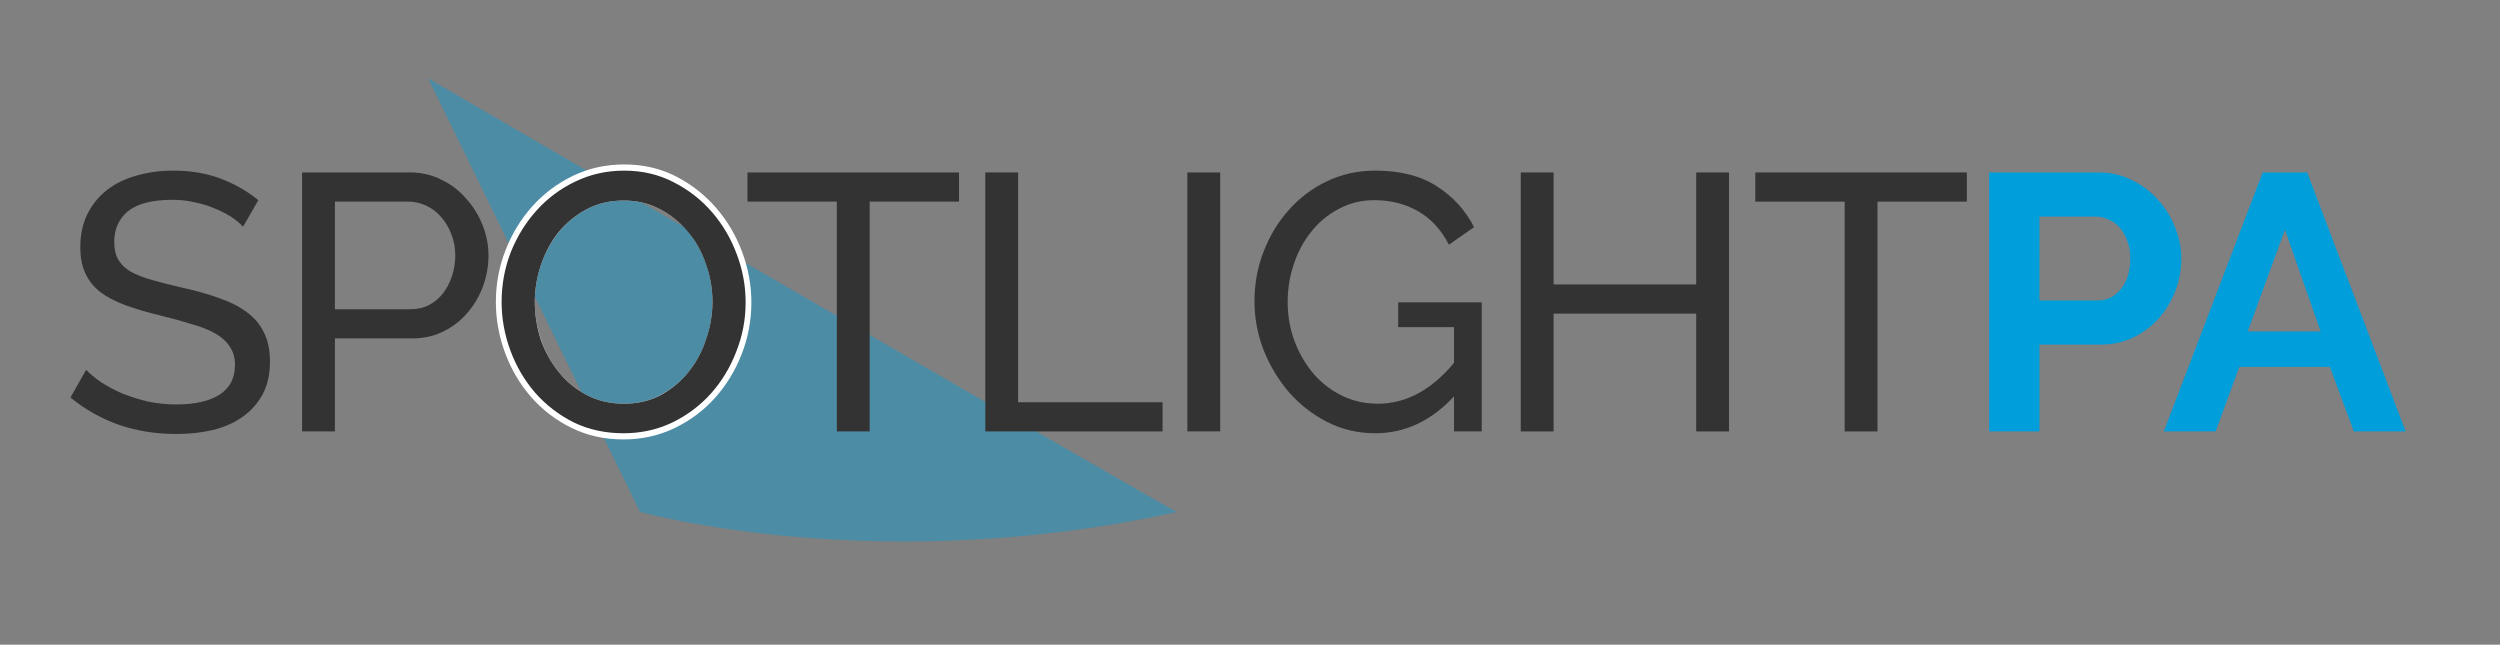 <?xml version="1.0" encoding="UTF-8" standalone="no"?>
<!-- Created with Inkscape (http://www.inkscape.org/) -->

<svg
   xmlns:dc="http://purl.org/dc/elements/1.1/"
   xmlns:cc="http://creativecommons.org/ns#"
   xmlns:rdf="http://www.w3.org/1999/02/22-rdf-syntax-ns#"
   xmlns:svg="http://www.w3.org/2000/svg"
   xmlns="http://www.w3.org/2000/svg"
   xmlns:sodipodi="http://sodipodi.sourceforge.net/DTD/sodipodi-0.dtd"
   xmlns:inkscape="http://www.inkscape.org/namespaces/inkscape"
   version="1.1"
   id="svg10"
   xml:space="preserve"
   width="2560"
   height="660.168"
   viewBox="0 0 2560 660.168"
   sodipodi:docname="spotlight_logo.svg"
   inkscape:version="0.92.2 5c3e80d, 2017-08-06"><rect x="0" y="0" width="2560" height="660.168" fill="#808080" stroke="none"/><defs
     id="defs14"><clipPath
       clipPathUnits="userSpaceOnUse"
       id="clipPath26"><path
         d="M 0,495.126 H 1920 V 0 H 0 Z"
         id="path24"
         inkscape:connector-curvature="0" /></clipPath><clipPath
       clipPathUnits="userSpaceOnUse"
       id="clipPath34"><path
         d="M 328.838,435.126 H 904.257 V 79.275 H 328.838 Z"
         id="path32"
         inkscape:connector-curvature="0" /></clipPath></defs><sodipodi:namedview
     pagecolor="#ffffff"
     bordercolor="#666666"
     borderopacity="1"
     objecttolerance="10"
     gridtolerance="10"
     guidetolerance="10"
     inkscape:pageopacity="0"
     inkscape:pageshadow="2"
     inkscape:window-width="1487"
     inkscape:window-height="689"
     id="namedview12"
     showgrid="false"
     inkscape:zoom="0.6"
     inkscape:cx="1280"
     inkscape:cy="330.08401"
     inkscape:window-x="0"
     inkscape:window-y="0"
     inkscape:window-maximized="0"
     inkscape:current-layer="g18" /><g
     id="g18"
     inkscape:groupmode="layer"
     inkscape:label="spotlight_logo"
     transform="matrix(1.333,0,0,-1.333,0,660.168)"><g
       id="g20"><g
         id="g22"
         clip-path="url(#clipPath26)"><g
           id="g28"><g
             id="g30" /><g
             id="g42"><g
               clip-path="url(#clipPath34)"
               id="g40"
               style="opacity:0.4"><g
                 transform="translate(328.838,435.126)"
                 id="g38"><path
                   d="m 0,0 162.783,-333.137 c 0,0 181.711,-51.107 412.636,0 C 575.419,-335.03 0,0 0,0"
                   style="fill:#009edb;fill-opacity:1;fill-rule:nonzero;stroke:none"
                   id="path36"
                   inkscape:connector-curvature="0" /></g></g></g></g><g
           id="g44"
           transform="translate(410.824,263.302)"><path
             d="m 0,0 c 0,-10.089 1.633,-19.852 4.903,-29.283 3.268,-9.435 7.89,-17.793 13.871,-25.078 5.977,-7.286 13.17,-13.078 21.575,-17.373 8.408,-4.3 17.748,-6.445 28.022,-6.445 10.649,0 20.174,2.285 28.582,6.865 8.405,4.576 15.552,10.552 21.435,17.933 5.883,7.378 10.369,15.736 13.451,25.079 3.081,9.34 4.622,18.775 4.622,28.302 0,10.087 -1.637,19.846 -4.902,29.281 -3.271,9.431 -7.942,17.744 -14.011,24.939 -6.072,7.188 -13.268,12.933 -21.575,17.232 -8.317,4.296 -17.514,6.445 -27.602,6.445 -10.646,0 -20.175,-2.242 -28.582,-6.725 C 31.384,66.688 24.24,60.805 18.354,53.519 12.47,46.233 7.939,37.919 4.763,28.581 1.584,19.237 0,9.71 0,0 m 68.084,-105.621 c -14.67,0 -28.017,2.98 -40.047,8.949 -12.03,5.964 -22.348,13.886 -30.953,23.763 -8.609,9.875 -15.257,21.17 -19.95,33.887 -4.694,12.712 -7.041,25.718 -7.041,39.022 0,13.884 2.494,27.184 7.481,39.9 4.987,12.713 11.883,23.957 20.683,33.74 8.804,9.778 19.217,17.553 31.247,23.324 12.03,5.768 25.083,8.655 39.167,8.655 14.67,0 27.969,-3.08 39.9,-9.242 11.929,-6.16 22.199,-14.229 30.807,-24.204 8.605,-9.975 15.256,-21.271 19.95,-33.886 4.693,-12.617 7.043,-25.479 7.043,-38.58 0,-13.891 -2.496,-27.19 -7.483,-39.902 -4.987,-12.717 -11.835,-23.912 -20.537,-33.594 -8.705,-9.681 -19.07,-17.41 -31.1,-23.176 -12.027,-5.773 -25.084,-8.656 -39.167,-8.656"
             style="fill:#ffffff;fill-opacity:1;fill-rule:nonzero;stroke:none"
             id="path46"
             inkscape:connector-curvature="0" /></g></g></g><g
       aria-label="SPOTLIGHT"
       transform="matrix(1,0,0,-1,46,163.828)"
       style="font-variant:normal;font-weight:500;font-stretch:normal;font-size:280.208px;font-family:'Raleway Medium';-inkscape-font-specification:Raleway-Medium;writing-mode:lr-tb;fill:#333333;fill-opacity:1;fill-rule:nonzero;stroke:none"
       id="text50"><path
         d="m 140.664,-157.197 q -3.362,-3.923 -8.967,-7.566 -5.604,-3.643 -12.609,-6.445 -7.005,-3.082 -15.411,-4.764 -8.126,-1.961 -17.093,-1.961 -23.257,0 -34.185,8.686 -10.648,8.686 -10.648,23.818 0,8.126 3.082,13.45 3.082,5.324 9.527,9.247 6.725,3.643 16.532,6.445 9.807,2.802 23.257,5.884 15.411,3.362 27.741,7.846 12.609,4.203 21.296,10.648 8.967,6.445 13.45,15.692 4.764,9.247 4.764,22.697 0,14.291 -5.604,24.939 -5.604,10.368 -15.411,17.373 -9.527,6.725 -22.697,10.087 -13.17,3.082 -28.581,3.082 -22.977,0 -43.712,-7.005 Q 24.939,-12.329 8.126,-26.059 l 12.049,-21.296 q 4.483,4.764 11.489,9.527 7.285,4.764 16.252,8.686 9.247,3.643 19.615,6.165 10.648,2.242 22.136,2.242 21.296,0 33.065,-7.566 11.769,-7.566 11.769,-22.697 0,-8.406 -3.923,-14.01 -3.643,-5.884 -10.928,-10.087 -7.285,-4.203 -18.214,-7.285 -10.648,-3.362 -24.378,-6.725 -15.131,-3.643 -26.62,-7.846 -11.489,-4.203 -19.334,-10.087 -7.566,-5.884 -11.489,-14.291 -3.923,-8.406 -3.923,-20.175 0,-14.291 5.324,-25.219 5.324,-10.928 14.851,-18.494 9.527,-7.566 22.697,-11.208 13.17,-3.923 28.581,-3.923 20.175,0 36.427,6.165 16.252,6.165 28.861,16.532 z"
         style=""
         id="path3764" /><path
         d="m 186.058,0 v -198.948 h 82.942 q 13.17,0 24.098,5.604 11.208,5.324 19.054,14.571 8.126,8.967 12.609,20.455 4.483,11.208 4.483,22.977 0,12.329 -4.203,23.818 -4.203,11.489 -12.049,20.455 -7.566,8.967 -18.494,14.291 -10.648,5.324 -23.818,5.324 H 211.277 V 0 Z m 25.219,-93.87 h 58.003 q 7.846,0 14.01,-3.082 6.445,-3.362 10.928,-8.967 4.483,-5.884 7.005,-13.45 2.522,-7.566 2.522,-15.972 0,-8.686 -3.082,-16.252 -2.802,-7.566 -7.846,-13.17 -4.764,-5.604 -11.489,-8.686 -6.445,-3.082 -13.73,-3.082 h -56.322 z"
         style=""
         id="path3766" /><path
         d="m 432.921,1.401 q -21.016,0 -38.388,-8.406 -17.093,-8.686 -29.422,-22.697 -12.329,-14.291 -19.054,-32.504 -6.725,-18.214 -6.725,-37.268 0,-19.895 7.005,-38.108 7.285,-18.214 19.895,-32.224 12.609,-14.01 29.702,-22.136 17.373,-8.406 37.548,-8.406 21.016,0 38.108,8.967 17.093,8.686 29.422,22.977 12.329,14.291 19.054,32.504 6.725,17.933 6.725,36.707 0,19.895 -7.285,38.108 -7.005,18.214 -19.615,32.224 -12.329,13.73 -29.702,22.136 -17.093,8.126 -37.268,8.126 z M 364.831,-99.474 q 0,15.131 4.764,29.422 5.044,14.01 14.01,24.939 8.967,10.928 21.576,17.373 12.609,6.445 28.021,6.445 15.972,0 28.581,-6.725 12.609,-7.005 21.296,-17.933 8.967,-11.208 13.45,-25.219 4.764,-14.01 4.764,-28.301 0,-15.131 -5.044,-29.142 -4.764,-14.291 -14.01,-24.939 -8.967,-10.928 -21.576,-17.373 -12.329,-6.445 -27.46,-6.445 -15.972,0 -28.581,6.725 -12.609,6.725 -21.576,17.653 -8.686,10.928 -13.45,24.939 -4.764,14.01 -4.764,28.581 z"
         style=""
         id="path3768" /><path
         d="M 690.712,-176.531 H 622.062 V 0 h -25.219 v -176.531 h -68.651 v -22.417 h 162.521 z"
         style=""
         id="path3770" /><path
         d="m 710.887,0 v -198.948 h 25.219 V -22.417 H 847.068 V 0 Z"
         style=""
         id="path3772" /><path
         d="m 866.123,0 v -198.948 h 25.219 V 0 Z"
         style=""
         id="path3774" /><path
         d="m 1070.955,-26.9 q -26.34,28.301 -60.525,28.301 -19.895,0 -36.987,-8.686 -16.812,-8.686 -29.142,-22.697 -12.329,-14.291 -19.615,-32.504 -7.005,-18.214 -7.005,-37.548 0,-20.175 7.005,-38.108 7.005,-18.214 19.334,-31.944 12.329,-14.01 29.422,-22.136 17.093,-8.126 36.987,-8.126 28.861,0 47.355,12.049 18.774,12.049 28.581,31.383 l -19.334,13.45 q -8.967,-17.373 -23.818,-25.779 -14.851,-8.406 -33.345,-8.406 -15.131,0 -27.46,6.725 -12.329,6.445 -21.016,17.373 -8.686,10.648 -13.45,24.939 -4.764,14.01 -4.764,29.142 0,15.972 5.324,30.262 5.324,14.01 14.571,24.939 9.247,10.648 21.856,16.812 12.609,6.165 27.46,6.165 32.504,0 58.563,-31.383 v -27.46 h -42.872 v -19.054 h 64.168 V 0 h -21.296 z"
         style=""
         id="path3776" /><path
         d="M 1282.231,-198.948 V 0 h -25.219 V -90.507 H 1147.451 V 0 h -25.219 v -198.948 h 25.219 v 86.024 h 109.561 v -86.024 z"
         style=""
         id="path3778" /><path
         d="M 1464.927,-176.531 H 1396.276 V 0 h -25.219 v -176.531 h -68.651 v -22.417 h 162.52 z"
         style=""
         id="path3780" /></g><g
       aria-label="PA"
       transform="matrix(1,0,0,-1,1507.284,163.828)"
       style="font-variant:normal;font-weight:bold;font-stretch:normal;font-size:280.208px;font-family:Raleway;-inkscape-font-specification:Raleway-Bold;writing-mode:lr-tb;fill:#009edb;fill-opacity:1;fill-rule:nonzero;stroke:none"
       id="text54"><path
         d="m 20.735,0 v -198.948 h 84.343 q 13.73,0 25.219,5.884 11.769,5.604 20.175,15.131 8.406,9.247 13.17,21.296 4.764,11.769 4.764,23.818 0,12.609 -4.483,24.658 -4.483,11.769 -12.609,21.016 -8.126,9.247 -19.615,14.851 -11.489,5.604 -25.219,5.604 H 59.404 V 0 Z m 38.669,-100.595 h 44.833 q 10.648,0 17.653,-8.686 7.285,-8.686 7.285,-23.537 0,-7.566 -2.242,-13.45 -2.242,-6.165 -5.884,-10.368 -3.643,-4.203 -8.686,-6.165 -4.764,-2.242 -9.807,-2.242 H 59.404 Z"
         style=""
         id="path3783" /><path
         d="m 230.891,-198.948 h 34.185 L 340.733,0 H 300.943 L 282.45,-49.597 H 212.958 L 194.744,0 h -39.79 z m 44.553,122.171 -27.46,-78.178 -28.581,78.178 z"
         style=""
         id="path3785" /></g></g></svg>